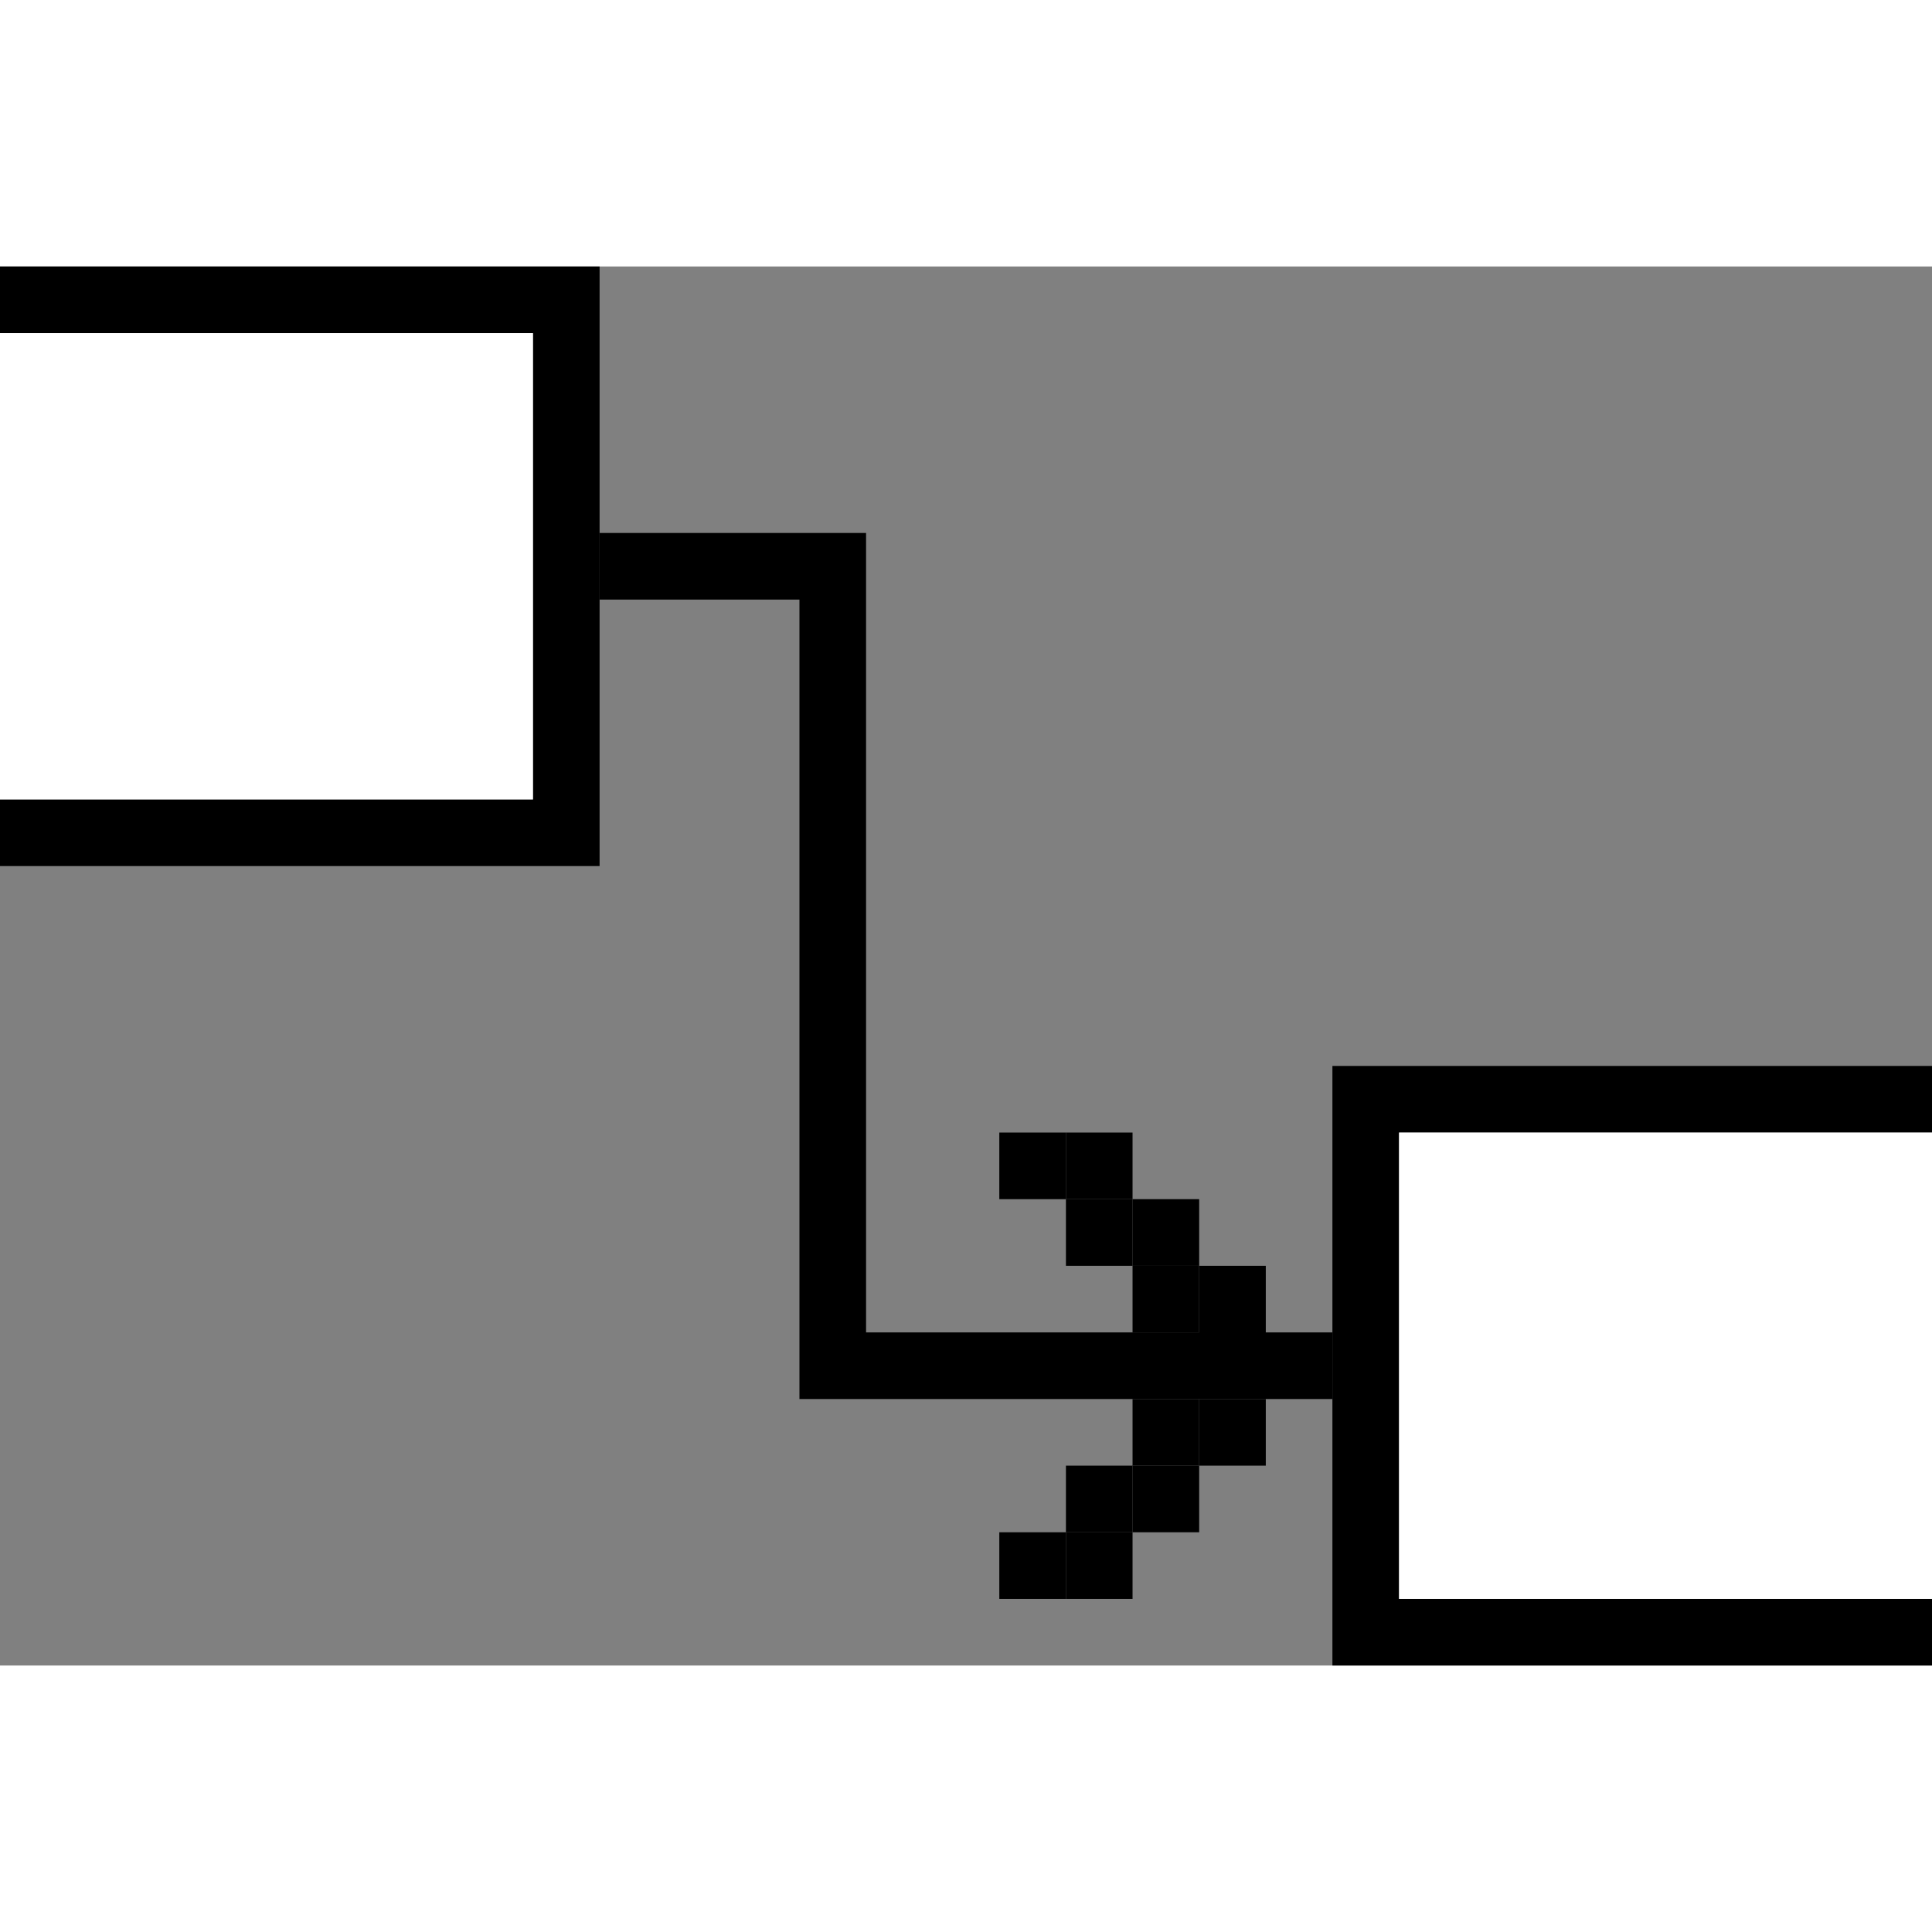 <?xml version="1.0" encoding="utf-8"?>
<svg xmlns="http://www.w3.org/2000/svg" width="40" height="40" viewBox="0 0 29 21">
    <rect x="0" y="0" width="29" height="21" fill="#808080" stroke="none"/>
    <title>Gantt bars</title>
    <g fill="none" fill-rule="evenodd">
        <path d="M21 13v7h8v-7h-8zm-1-1h9v9h-9v-9z" fill="#000"/>
        <path fill="#fff" d="M21 13h8v7h-8z"/>
        <path d="M8 1v7H0V1h8zm1-1H0v9h9V0z" fill="#000"/>
        <path fill="#fff" d="M8 1H0v7h8z"/>
        <path fill="#000" stroke-linecap="round" stroke-linejoin="round" d="M9 4h4v1H9zM12 16h8v1h-8zM12 5h1v11h-1zM17 14h1v1h-1zM16 13h1v1h-1zM18 15h1v1h-1z"/>
       <path fill="#000"  stroke-linecap="round" stroke-linejoin="round" d="M16 14h1v1h-1zM15 13h1v1h-1zM17 15h1v1h-1z"/>
        <path fill="#000" stroke-linecap="round" stroke-linejoin="round" d="M18 17h1v1h-1zM17 18h1v1h-1zM16 19h1v1h-1z"/>
        <path fill="#000" stroke-linecap="round" stroke-linejoin="round" d="M17 17h1v1h-1zM16 18h1v1h-1zM15 19h1v1h-1z"/>
    </g>
</svg>
